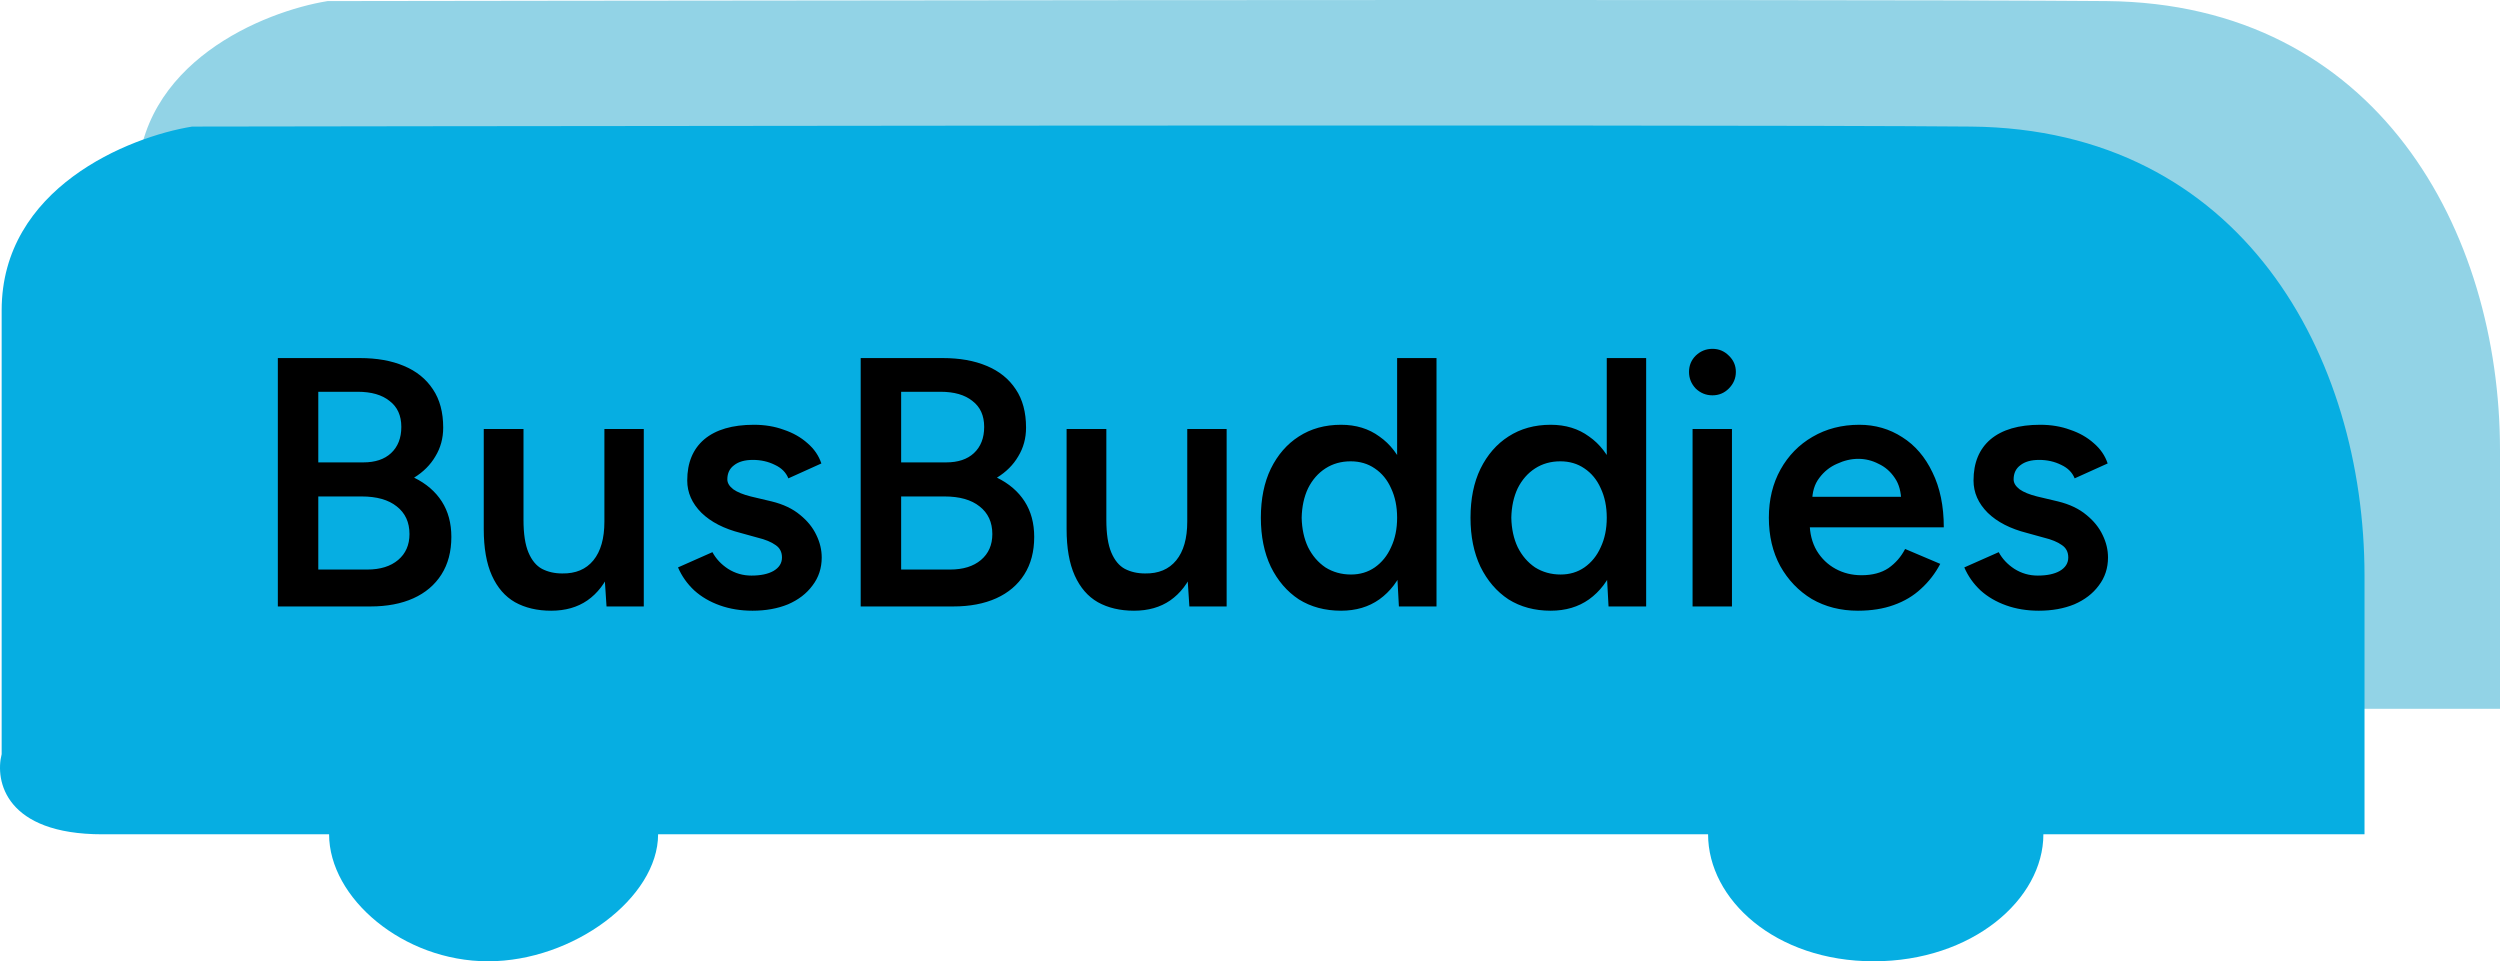 <svg width="775" height="298" viewBox="0 0 775 298" fill="none" xmlns="http://www.w3.org/2000/svg">
<path d="M246.01 219.728H571.505C571.505 239.886 592.305 259.096 622.847 259.096C653.389 259.096 675.448 239.886 675.448 219.728H775V139.596C775 71.596 737 1.092 653 0.336C569.001 -0.42 101.563 0.336 101.563 0.336C81.88 3.521 42.515 19.37 42.515 57.286V194.884C40.4 203.165 43.686 219.728 73.747 219.728H144.019C144.019 239.429 166.916 259.096 193.306 259.096C219.697 259.096 246.01 239.429 246.01 219.728Z" fill="#92D3E6"/>
<path d="M204.01 258.632H529.505C529.505 278.791 550.305 298 580.847 298C611.389 298 633.448 278.791 633.448 258.632H733V178.5C733 110.5 695 39.996 611 39.24C527.001 38.484 59.563 39.24 59.563 39.24C39.88 42.425 0.515 58.275 0.515 96.19V233.788C-1.6 242.069 1.686 258.632 31.747 258.632H102.019C102.019 278.333 124.916 298 151.306 298C177.697 298 204.01 278.333 204.01 258.632Z" fill="#06AEE2"/>
<path d="M86.13 188V111H111.54C116.82 111 121.367 111.807 125.18 113.42C129.067 115.033 132.073 117.453 134.2 120.68C136.327 123.833 137.39 127.793 137.39 132.56C137.39 135.86 136.583 138.83 134.97 141.47C133.43 144.11 131.23 146.31 128.37 148.07C132.11 149.903 134.97 152.36 136.95 155.44C138.93 158.52 139.92 162.187 139.92 166.44C139.92 170.987 138.893 174.873 136.84 178.1C134.787 181.327 131.89 183.783 128.15 185.47C124.41 187.157 119.973 188 114.84 188H86.13ZM98.67 176.56H113.85C117.883 176.56 121.073 175.57 123.42 173.59C125.767 171.61 126.94 168.933 126.94 165.56C126.94 161.893 125.62 159.033 122.98 156.98C120.413 154.927 116.783 153.9 112.09 153.9H98.67V176.56ZM98.67 143.34H112.64C116.307 143.34 119.167 142.387 121.22 140.48C123.347 138.5 124.41 135.787 124.41 132.34C124.41 128.82 123.2 126.143 120.78 124.31C118.433 122.403 115.133 121.45 110.88 121.45H98.67V143.34ZM188.024 188L187.364 177.88V133H199.574V188H188.024ZM149.964 161.16V133H162.284V161.16H149.964ZM162.284 161.16C162.284 165.487 162.797 168.86 163.824 171.28C164.85 173.7 166.244 175.387 168.004 176.34C169.837 177.293 171.927 177.77 174.274 177.77C178.454 177.843 181.68 176.487 183.954 173.7C186.227 170.913 187.364 166.917 187.364 161.71H191.984C191.984 167.503 191.104 172.49 189.344 176.67C187.657 180.777 185.237 183.93 182.084 186.13C179.004 188.257 175.264 189.32 170.864 189.32C166.537 189.32 162.797 188.44 159.644 186.68C156.564 184.92 154.18 182.17 152.494 178.43C150.807 174.69 149.964 169.887 149.964 164.02V161.16H162.284ZM233.283 189.32C229.617 189.32 226.243 188.77 223.163 187.67C220.083 186.57 217.443 185.03 215.243 183.05C213.043 180.997 211.357 178.613 210.183 175.9L220.853 171.17C221.953 173.223 223.567 174.947 225.693 176.34C227.893 177.733 230.313 178.43 232.953 178.43C235.813 178.43 238.087 177.953 239.773 177C241.533 175.973 242.413 174.58 242.413 172.82C242.413 171.133 241.753 169.85 240.433 168.97C239.113 168.017 237.243 167.247 234.823 166.66L229.653 165.23C224.447 163.91 220.377 161.82 217.443 158.96C214.51 156.027 213.043 152.69 213.043 148.95C213.043 143.45 214.803 139.197 218.323 136.19C221.917 133.183 227.05 131.68 233.723 131.68C237.097 131.68 240.177 132.193 242.963 133.22C245.823 134.173 248.28 135.567 250.333 137.4C252.387 139.16 253.817 141.25 254.623 143.67L244.393 148.29C243.66 146.457 242.267 145.063 240.213 144.11C238.16 143.083 235.887 142.57 233.393 142.57C230.9 142.57 228.957 143.12 227.563 144.22C226.17 145.247 225.473 146.713 225.473 148.62C225.473 149.72 226.097 150.747 227.343 151.7C228.59 152.58 230.387 153.313 232.733 153.9L239.223 155.44C242.817 156.32 245.75 157.713 248.023 159.62C250.297 161.453 251.983 163.543 253.083 165.89C254.183 168.163 254.733 170.473 254.733 172.82C254.733 176.12 253.78 179.017 251.873 181.51C250.04 184.003 247.51 185.947 244.283 187.34C241.057 188.66 237.39 189.32 233.283 189.32ZM266.814 188V111H292.224C297.504 111 302.05 111.807 305.864 113.42C309.75 115.033 312.757 117.453 314.884 120.68C317.01 123.833 318.074 127.793 318.074 132.56C318.074 135.86 317.267 138.83 315.654 141.47C314.114 144.11 311.914 146.31 309.054 148.07C312.794 149.903 315.654 152.36 317.634 155.44C319.614 158.52 320.604 162.187 320.604 166.44C320.604 170.987 319.577 174.873 317.524 178.1C315.47 181.327 312.574 183.783 308.834 185.47C305.094 187.157 300.657 188 295.524 188H266.814ZM279.354 176.56H294.534C298.567 176.56 301.757 175.57 304.104 173.59C306.45 171.61 307.624 168.933 307.624 165.56C307.624 161.893 306.304 159.033 303.664 156.98C301.097 154.927 297.467 153.9 292.774 153.9H279.354V176.56ZM279.354 143.34H293.324C296.99 143.34 299.85 142.387 301.904 140.48C304.03 138.5 305.094 135.787 305.094 132.34C305.094 128.82 303.884 126.143 301.464 124.31C299.117 122.403 295.817 121.45 291.564 121.45H279.354V143.34ZM368.707 188L368.047 177.88V133H380.257V188H368.707ZM330.647 161.16V133H342.967V161.16H330.647ZM342.967 161.16C342.967 165.487 343.48 168.86 344.507 171.28C345.534 173.7 346.927 175.387 348.687 176.34C350.52 177.293 352.61 177.77 354.957 177.77C359.137 177.843 362.364 176.487 364.637 173.7C366.91 170.913 368.047 166.917 368.047 161.71H372.667C372.667 167.503 371.787 172.49 370.027 176.67C368.34 180.777 365.92 183.93 362.767 186.13C359.687 188.257 355.947 189.32 351.547 189.32C347.22 189.32 343.48 188.44 340.327 186.68C337.247 184.92 334.864 182.17 333.177 178.43C331.49 174.69 330.647 169.887 330.647 164.02V161.16H342.967ZM433.657 188L433.107 177.77V111H445.317V188H433.657ZM415.727 189.32C410.74 189.32 406.377 188.147 402.637 185.8C398.97 183.38 396.074 180.007 393.947 175.68C391.894 171.353 390.867 166.293 390.867 160.5C390.867 154.633 391.894 149.573 393.947 145.32C396.074 140.993 398.97 137.657 402.637 135.31C406.377 132.89 410.74 131.68 415.727 131.68C420.347 131.68 424.307 132.89 427.607 135.31C430.98 137.657 433.547 140.993 435.307 145.32C437.067 149.573 437.947 154.633 437.947 160.5C437.947 166.293 437.067 171.353 435.307 175.68C433.547 180.007 430.98 183.38 427.607 185.8C424.307 188.147 420.347 189.32 415.727 189.32ZM418.807 178.1C421.594 178.1 424.05 177.367 426.177 175.9C428.377 174.36 430.064 172.27 431.237 169.63C432.484 166.99 433.107 163.947 433.107 160.5C433.107 157.053 432.484 154.01 431.237 151.37C430.064 148.73 428.377 146.677 426.177 145.21C424.05 143.743 421.557 143.01 418.697 143.01C415.764 143.01 413.16 143.743 410.887 145.21C408.614 146.677 406.817 148.73 405.497 151.37C404.25 154.01 403.59 157.053 403.517 160.5C403.59 163.947 404.25 166.99 405.497 169.63C406.817 172.27 408.614 174.36 410.887 175.9C413.234 177.367 415.874 178.1 418.807 178.1ZM498.647 188L498.097 177.77V111H510.307V188H498.647ZM480.717 189.32C475.731 189.32 471.367 188.147 467.627 185.8C463.961 183.38 461.064 180.007 458.937 175.68C456.884 171.353 455.857 166.293 455.857 160.5C455.857 154.633 456.884 149.573 458.937 145.32C461.064 140.993 463.961 137.657 467.627 135.31C471.367 132.89 475.731 131.68 480.717 131.68C485.337 131.68 489.297 132.89 492.597 135.31C495.971 137.657 498.537 140.993 500.297 145.32C502.057 149.573 502.937 154.633 502.937 160.5C502.937 166.293 502.057 171.353 500.297 175.68C498.537 180.007 495.971 183.38 492.597 185.8C489.297 188.147 485.337 189.32 480.717 189.32ZM483.797 178.1C486.584 178.1 489.041 177.367 491.167 175.9C493.367 174.36 495.054 172.27 496.227 169.63C497.474 166.99 498.097 163.947 498.097 160.5C498.097 157.053 497.474 154.01 496.227 151.37C495.054 148.73 493.367 146.677 491.167 145.21C489.041 143.743 486.547 143.01 483.687 143.01C480.754 143.01 478.151 143.743 475.877 145.21C473.604 146.677 471.807 148.73 470.487 151.37C469.241 154.01 468.581 157.053 468.507 160.5C468.581 163.947 469.241 166.99 470.487 169.63C471.807 172.27 473.604 174.36 475.877 175.9C478.224 177.367 480.864 178.1 483.797 178.1ZM524.697 188V133H536.907V188H524.697ZM530.857 122.55C528.877 122.55 527.154 121.853 525.687 120.46C524.294 118.993 523.597 117.27 523.597 115.29C523.597 113.31 524.294 111.623 525.687 110.23C527.154 108.837 528.877 108.14 530.857 108.14C532.837 108.14 534.524 108.837 535.917 110.23C537.384 111.623 538.117 113.31 538.117 115.29C538.117 117.27 537.384 118.993 535.917 120.46C534.524 121.853 532.837 122.55 530.857 122.55ZM575.957 189.32C570.604 189.32 565.837 188.11 561.657 185.69C557.551 183.197 554.287 179.787 551.867 175.46C549.521 171.133 548.347 166.147 548.347 160.5C548.347 154.853 549.557 149.867 551.977 145.54C554.397 141.213 557.697 137.84 561.877 135.42C566.131 132.927 570.971 131.68 576.397 131.68C581.311 131.68 585.747 132.963 589.707 135.53C593.667 138.023 596.784 141.653 599.057 146.42C601.404 151.187 602.577 156.87 602.577 163.47H559.347L560.997 161.93C560.997 165.303 561.731 168.237 563.197 170.73C564.664 173.15 566.607 175.02 569.027 176.34C571.447 177.66 574.124 178.32 577.057 178.32C580.431 178.32 583.217 177.587 585.417 176.12C587.617 174.58 589.341 172.6 590.587 170.18L601.477 174.8C599.937 177.733 597.957 180.3 595.537 182.5C593.191 184.7 590.367 186.387 587.067 187.56C583.841 188.733 580.137 189.32 575.957 189.32ZM561.767 155.55L560.007 154.01H591.027L589.377 155.55C589.377 152.543 588.717 150.087 587.397 148.18C586.077 146.2 584.391 144.733 582.337 143.78C580.357 142.753 578.267 142.24 576.067 142.24C573.867 142.24 571.667 142.753 569.467 143.78C567.267 144.733 565.434 146.2 563.967 148.18C562.501 150.087 561.767 152.543 561.767 155.55ZM632.033 189.32C628.367 189.32 624.993 188.77 621.913 187.67C618.833 186.57 616.193 185.03 613.993 183.05C611.793 180.997 610.107 178.613 608.933 175.9L619.603 171.17C620.703 173.223 622.317 174.947 624.443 176.34C626.643 177.733 629.063 178.43 631.703 178.43C634.563 178.43 636.837 177.953 638.523 177C640.283 175.973 641.163 174.58 641.163 172.82C641.163 171.133 640.503 169.85 639.183 168.97C637.863 168.017 635.993 167.247 633.573 166.66L628.403 165.23C623.197 163.91 619.127 161.82 616.193 158.96C613.26 156.027 611.793 152.69 611.793 148.95C611.793 143.45 613.553 139.197 617.073 136.19C620.667 133.183 625.8 131.68 632.473 131.68C635.847 131.68 638.927 132.193 641.713 133.22C644.573 134.173 647.03 135.567 649.083 137.4C651.137 139.16 652.567 141.25 653.373 143.67L643.143 148.29C642.41 146.457 641.017 145.063 638.963 144.11C636.91 143.083 634.637 142.57 632.143 142.57C629.65 142.57 627.707 143.12 626.313 144.22C624.92 145.247 624.223 146.713 624.223 148.62C624.223 149.72 624.847 150.747 626.093 151.7C627.34 152.58 629.137 153.313 631.483 153.9L637.973 155.44C641.567 156.32 644.5 157.713 646.773 159.62C649.047 161.453 650.733 163.543 651.833 165.89C652.933 168.163 653.483 170.473 653.483 172.82C653.483 176.12 652.53 179.017 650.623 181.51C648.79 184.003 646.26 185.947 643.033 187.34C639.807 188.66 636.14 189.32 632.033 189.32Z" fill="black"/>
</svg>
